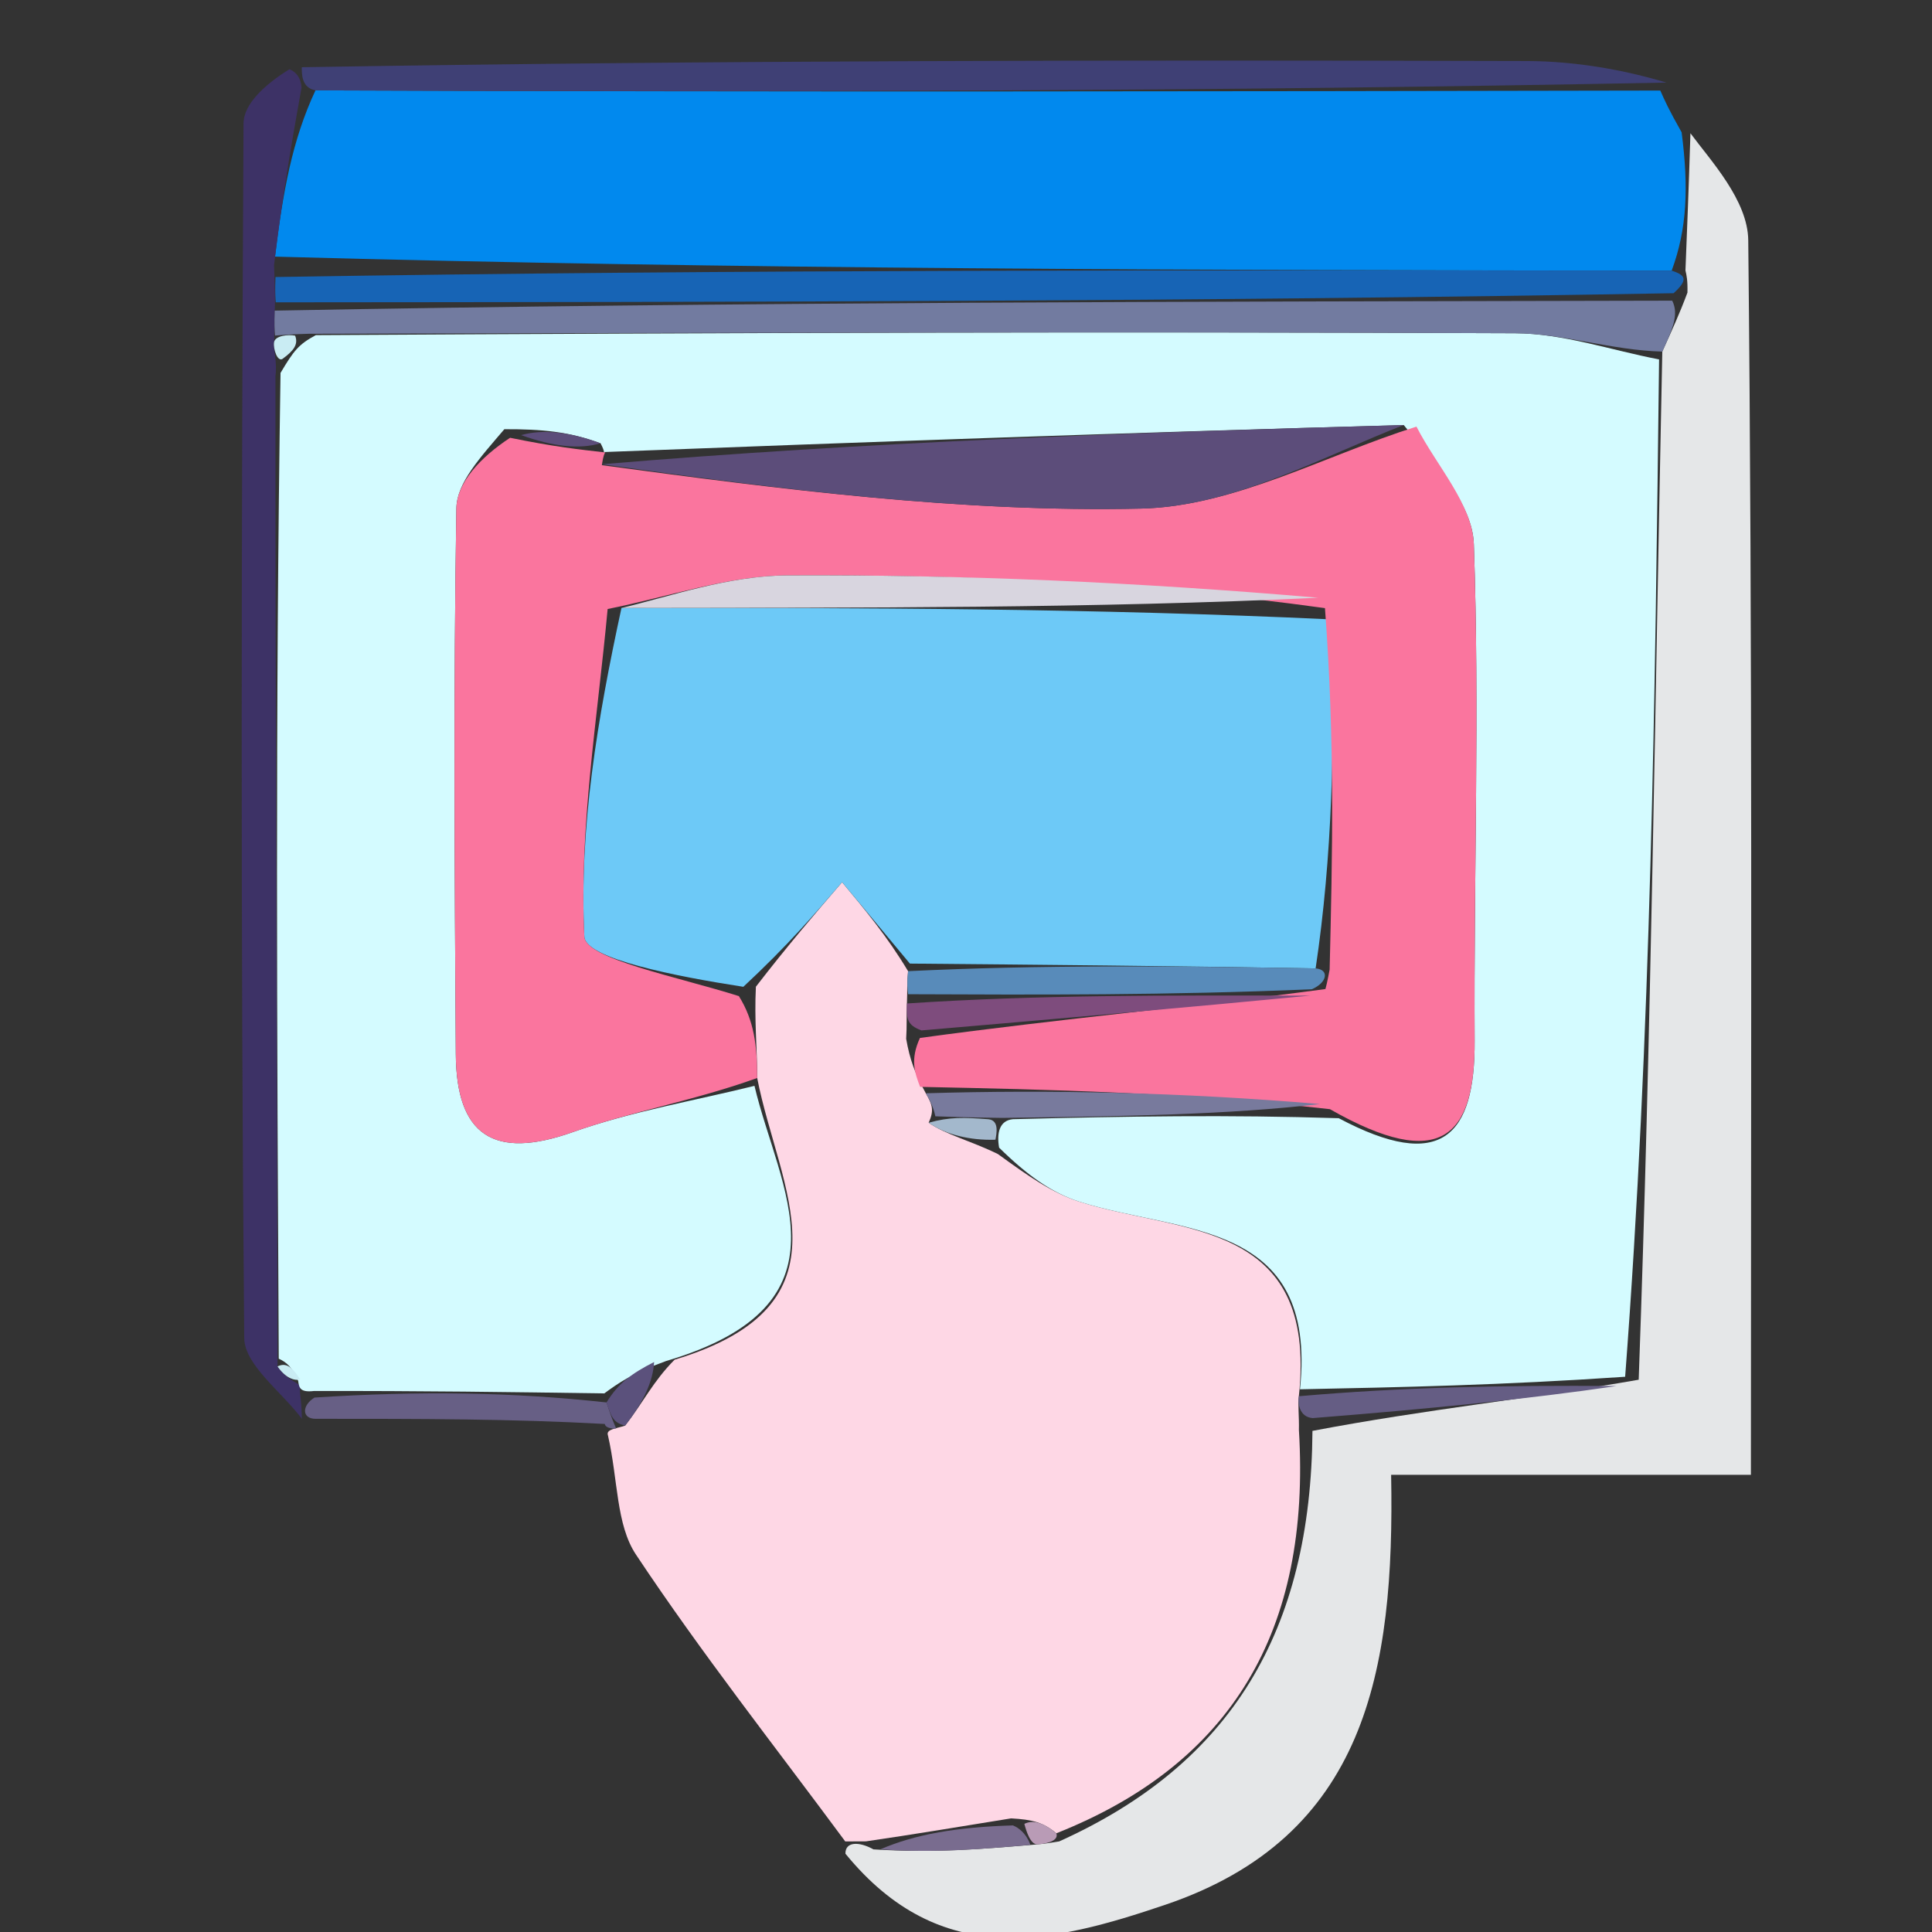 <svg version="1.1" id="Layer_1" xmlns="http://www.w3.org/2000/svg" xmlns:xlink="http://www.w3.org/1999/xlink" x="0px" y="0px"
	 width="100%" viewBox="0 0 64 64" enable-background="new 0 0 64 64" xml:space="preserve">
<rect x="0" y="0" width="64" height="64" fill="#333333" stroke="none"/>
<path fill="#FED7E5" opacity="1" stroke="none" 
	d="
M28,61 
	C25.668,57.846 23.234,54.76 21.066,51.496 
	C20.404,50.499 20.476,49.014 20.139,47.548 
	C20.065,47.343 20.414,47.325 20.708,47.226 
	C21.318,46.443 21.634,45.759 22.347,45.042 
	C28.397,43.216 25.791,39.368 25.083,35.71 
	C25.08,34.631 24.985,33.812 25.04,32.686 
	C26.09,31.326 26.992,30.275 27.895,29.223 
	C28.643,30.122 29.392,31.021 30.081,32.171 
	C30.041,32.594 30.062,32.764 30.043,33.241 
	C30.024,33.752 30.046,33.957 30.018,34.41 
	C30.139,35.107 30.309,35.555 30.668,36.216 
	C30.899,36.611 30.942,36.795 30.763,37.192 
	C31.339,37.593 32.138,37.78 33.058,38.23 
	C34.035,38.939 34.849,39.518 35.755,39.807 
	C39.074,40.868 43.657,40.375 43.026,46.252 
	C42.988,46.482 43.039,46.945 43.028,47.369 
	C43.432,54.032 40.785,58.432 34.993,60.73 
	C34.556,60.369 34.214,60.277 33.494,60.236 
	C31.716,60.523 30.316,60.76 28.688,60.997 
	C28.458,60.998 28,61 28,61 
z"/>
<path fill="#0189EE" opacity="1" stroke="none" 
	d="
M55,3 
	C55.138,3.313 55.277,3.626 55.706,4.383 
	C55.942,6.205 55.888,7.582 55.376,8.966 
	C39.664,8.949 24.411,8.924 9.109,8.501 
	C9.37,6.371 9.679,4.639 10.451,2.993 
	C25.609,3.053 40.305,3.027 55,3 
z"/>
<path fill="#E5E7E8" opacity="1" stroke="none" 
	d="
M55.833,8.959 
	C55.888,7.582 55.942,6.205 55.998,4.414 
	C56.667,5.32 57.899,6.633 57.913,7.96 
	C58.056,21.403 58.001,34.847 58.001,48.855 
	C54.044,48.855 50.176,48.855 46.083,48.855 
	C46.205,55.366 45.25,60.847 38.599,63.099 
	C34.871,64.361 31.171,65.279 28.006,61.406 
	C28,61 28.458,60.998 28.935,61.263 
	C30.984,61.39 32.558,61.251 34.372,61.097 
	C34.613,61.081 35.087,60.999 35.087,60.999 
	C40.785,58.432 43.432,54.032 43.477,47.4 
	C47.292,46.675 50.646,46.344 54.284,45.705 
	C54.698,34.234 54.828,23.07 55.066,11.647 
	C55.4,10.905 55.626,10.422 55.899,9.693 
	C55.908,9.284 55.871,9.122 55.833,8.959 
z"/>
<path fill="#3D3266" opacity="1" stroke="none" 
	d="
M9.988,2.907 
	C9.679,4.639 9.37,6.371 9.078,8.78 
	C9.108,9.643 9.121,9.829 9.101,10.29 
	C9.082,10.748 9.096,10.932 9.078,11.339 
	C9.046,11.563 9.191,11.991 9.125,12.456 
	C9.118,23.617 9.176,34.312 9.193,45.264 
	C9.448,45.637 9.745,45.753 9.975,45.918 
	C9.908,45.968 9.936,46.131 9.962,46.348 
	C9.988,46.564 10,47 10,47 
	C9.335,46.107 8.098,45.219 8.09,44.32 
	C7.97,30.911 7.997,17.5 8.067,4.09 
	C8.07,3.437 8.791,2.787 9.587,2.294 
	C9.996,2.453 9.988,2.907 9.988,2.907 
z"/>
<path fill="#3F4075" opacity="1" stroke="none" 
	d="
M10.451,2.993 
	C9.988,2.907 9.996,2.453 9.998,2.227 
	C23.528,2 37.056,1.985 50.584,2.022 
	C52.193,2.026 53.8,2.314 55.204,2.736 
	C40.305,3.027 25.609,3.053 10.451,2.993 
z"/>
<path fill="#675F85" opacity="1" stroke="none" 
	d="
M10.454,47 
	C10,47 9.988,46.564 10.418,46.296 
	C13.905,46.071 16.962,46.114 20.092,46.458 
	C20.249,46.947 20.331,47.136 20.414,47.325 
	C20.414,47.325 20.065,47.343 20.033,47.171 
	C16.969,47 13.939,47 10.454,47 
z"/>
<path fill="#D4FBFF" opacity="1" stroke="none" 
	d="
M20.018,46.158 
	C16.962,46.114 13.905,46.071 10.392,46.079 
	C9.936,46.131 9.908,45.968 9.877,45.743 
	C9.688,45.292 9.484,45.122 9.234,45.008 
	C9.176,34.312 9.118,23.617 9.293,12.354 
	C9.731,11.616 9.888,11.41 10.462,11.102 
	C24.015,11.025 37.102,10.981 50.19,11.039 
	C51.781,11.046 53.369,11.603 54.959,11.906 
	C54.828,23.07 54.698,34.234 53.835,45.607 
	C49.756,45.885 46.41,45.954 43.063,46.022 
	C43.657,40.375 39.074,40.868 35.755,39.807 
	C34.849,39.518 34.035,38.939 33.097,38.018 
	C33.014,37.542 33.102,37.12 33.551,37.075 
	C37.339,36.977 40.677,36.925 44.347,37.042 
	C47.745,38.846 48.867,37.643 48.849,34.471 
	C48.819,28.989 49.015,23.501 48.823,18.026 
	C48.777,16.708 47.586,15.429 46.501,14.08 
	C37.386,14.333 28.691,14.64 19.997,14.975 
	C19.997,15.005 20.053,14.988 19.895,14.685 
	C18.849,14.298 17.962,14.214 16.707,14.218 
	C15.914,15.15 15.132,15.988 15.118,16.839 
	C15.02,22.863 15.059,28.891 15.099,34.917 
	C15.116,37.607 16.353,38.431 18.966,37.506 
	C20.913,36.817 22.98,36.469 24.993,35.97 
	C25.791,39.368 28.397,43.216 22.065,45.086 
	C20.93,45.494 20.474,45.826 20.018,46.158 
z"/>
<path fill="#6DC9F7" opacity="1" stroke="none" 
	d="
M30.141,31.92 
	C29.392,31.021 28.643,30.122 27.895,29.223 
	C26.992,30.275 26.09,31.326 24.624,32.689 
	C22.415,32.347 19.394,31.762 19.357,31.029 
	C19.179,27.432 19.794,23.796 20.587,20.14 
	C28.654,20.13 36.263,20.152 44.094,20.518 
	C44.226,24.614 44.136,28.367 43.582,32.079 
	C38.792,31.998 34.466,31.959 30.141,31.92 
z"/>
<path fill="#FA759E" opacity="1" stroke="none" 
	d="
M20.129,20.174 
	C19.794,23.796 19.179,27.432 19.357,31.029 
	C19.394,31.762 22.415,32.347 24.476,32.997 
	C24.985,33.812 25.08,34.631 25.083,35.71 
	C22.98,36.469 20.913,36.817 18.966,37.506 
	C16.353,38.431 15.116,37.607 15.099,34.917 
	C15.059,28.891 15.02,22.863 15.118,16.839 
	C15.132,15.988 15.914,15.15 16.897,14.502 
	C18.32,14.794 19.187,14.891 20.053,14.988 
	C20.053,14.988 19.997,15.005 19.937,15.409 
	C25.856,16.209 31.844,16.981 37.811,16.847 
	C40.867,16.778 43.886,15.089 46.922,14.132 
	C47.586,15.429 48.777,16.708 48.823,18.026 
	C49.015,23.501 48.819,28.989 48.849,34.471 
	C48.867,37.643 47.745,38.846 44.056,36.743 
	C39.114,36.184 34.797,36.094 30.48,36.004 
	C30.309,35.555 30.139,35.107 30.475,34.383 
	C35.27,33.729 39.558,33.352 43.907,32.763 
	C43.967,32.552 44.046,32.12 44.046,32.12 
	C44.136,28.367 44.226,24.614 43.891,20.145 
	C37.676,19.285 31.885,19.032 26.095,19.06 
	C24.105,19.07 22.118,19.782 20.129,20.174 
z"/>
<path fill="#588BBA" opacity="1" stroke="none" 
	d="
M43.582,32.079 
	C44.046,32.12 43.967,32.552 43.455,32.771 
	C38.657,32.972 34.37,32.953 30.083,32.935 
	C30.062,32.764 30.041,32.594 30.081,32.171 
	C34.466,31.959 38.792,31.998 43.582,32.079 
z"/>
<path fill="#7E4C7D" opacity="1" stroke="none" 
	d="
M30.043,33.241 
	C34.37,32.953 38.657,32.972 43.395,32.982 
	C39.558,33.352 35.27,33.729 30.525,34.134 
	C30.046,33.957 30.024,33.752 30.043,33.241 
z"/>
<path fill="#787A9D" opacity="1" stroke="none" 
	d="
M30.668,36.216 
	C34.797,36.094 39.114,36.184 43.723,36.573 
	C40.677,36.925 37.339,36.977 33.2,37.032 
	C31.928,37.015 31.457,36.997 30.985,36.979 
	C30.942,36.795 30.899,36.611 30.668,36.216 
z"/>
<path fill="#655D84" opacity="1" stroke="none" 
	d="
M43.026,46.252 
	C46.41,45.954 49.756,45.885 53.552,45.914 
	C50.646,46.344 47.292,46.675 43.488,46.976 
	C43.039,46.945 42.988,46.482 43.026,46.252 
z"/>
<path fill="#796C8F" opacity="1" stroke="none" 
	d="
M34.132,61.113 
	C32.558,61.251 30.984,61.39 29.164,61.262 
	C30.316,60.76 31.716,60.523 33.555,60.469 
	C33.995,60.65 34.132,61.113 34.132,61.113 
z"/>
<path fill="#A3B8CC" opacity="1" stroke="none" 
	d="
M30.763,37.192 
	C31.457,36.997 31.928,37.015 32.75,37.077 
	C33.102,37.12 33.014,37.542 32.975,37.755 
	C32.138,37.78 31.339,37.593 30.763,37.192 
z"/>
<path fill="#5B517C" opacity="1" stroke="none" 
	d="
M20.092,46.458 
	C20.474,45.826 20.93,45.494 21.668,45.119 
	C21.634,45.759 21.318,46.443 20.708,47.226 
	C20.331,47.136 20.249,46.947 20.092,46.458 
z"/>
<path fill="#B99BB6" opacity="1" stroke="none" 
	d="
M34.372,61.097 
	C34.132,61.113 33.995,60.65 33.933,60.418 
	C34.214,60.277 34.556,60.369 34.993,60.73 
	C35.087,60.999 34.613,61.081 34.372,61.097 
z"/>
<path fill="#1764B5" opacity="1" stroke="none" 
	d="
M9.134,10.015 
	C9.121,9.829 9.108,9.643 9.126,9.177 
	C24.411,8.924 39.664,8.949 55.376,8.966 
	C55.871,9.122 55.908,9.284 55.441,9.713 
	C39.669,9.992 24.401,10.003 9.134,10.015 
z"/>
<path fill="#727BA0" opacity="1" stroke="none" 
	d="
M9.101,10.29 
	C24.401,10.003 39.669,9.992 55.394,9.96 
	C55.626,10.422 55.4,10.905 55.066,11.647 
	C53.369,11.603 51.781,11.046 50.19,11.039 
	C37.102,10.981 24.015,11.025 10.242,11.056 
	C9.557,11.073 9.11,11.116 9.11,11.116 
	C9.096,10.932 9.082,10.748 9.101,10.29 
z"/>
<path fill="#C9ECF3" opacity="1" stroke="none" 
	d="
M9.078,11.339 
	C9.11,11.116 9.557,11.073 9.777,11.119 
	C9.888,11.41 9.731,11.616 9.358,11.889 
	C9.191,11.991 9.046,11.563 9.078,11.339 
z"/>
<path fill="#C9ECF3" opacity="1" stroke="none" 
	d="
M9.193,45.264 
	C9.484,45.122 9.688,45.292 9.944,45.694 
	C9.745,45.753 9.448,45.637 9.193,45.264 
z"/>
<path fill="#5C4D7A" opacity="1" stroke="none" 
	d="
M46.501,14.08 
	C43.886,15.089 40.867,16.778 37.811,16.847 
	C31.844,16.981 25.856,16.209 19.937,15.379 
	C28.691,14.64 37.386,14.333 46.501,14.08 
z"/>
<path fill="#5C4D7A" opacity="1" stroke="none" 
	d="
M19.895,14.685 
	C19.187,14.891 18.32,14.794 17.264,14.414 
	C17.962,14.214 18.849,14.298 19.895,14.685 
z"/>
<path fill="#D8D5DF" opacity="1" stroke="none" 
	d="
M20.587,20.14 
	C22.118,19.782 24.105,19.07 26.095,19.06 
	C31.885,19.032 37.676,19.285 43.669,19.801 
	C36.263,20.152 28.654,20.13 20.587,20.14 
z"/>
</svg>